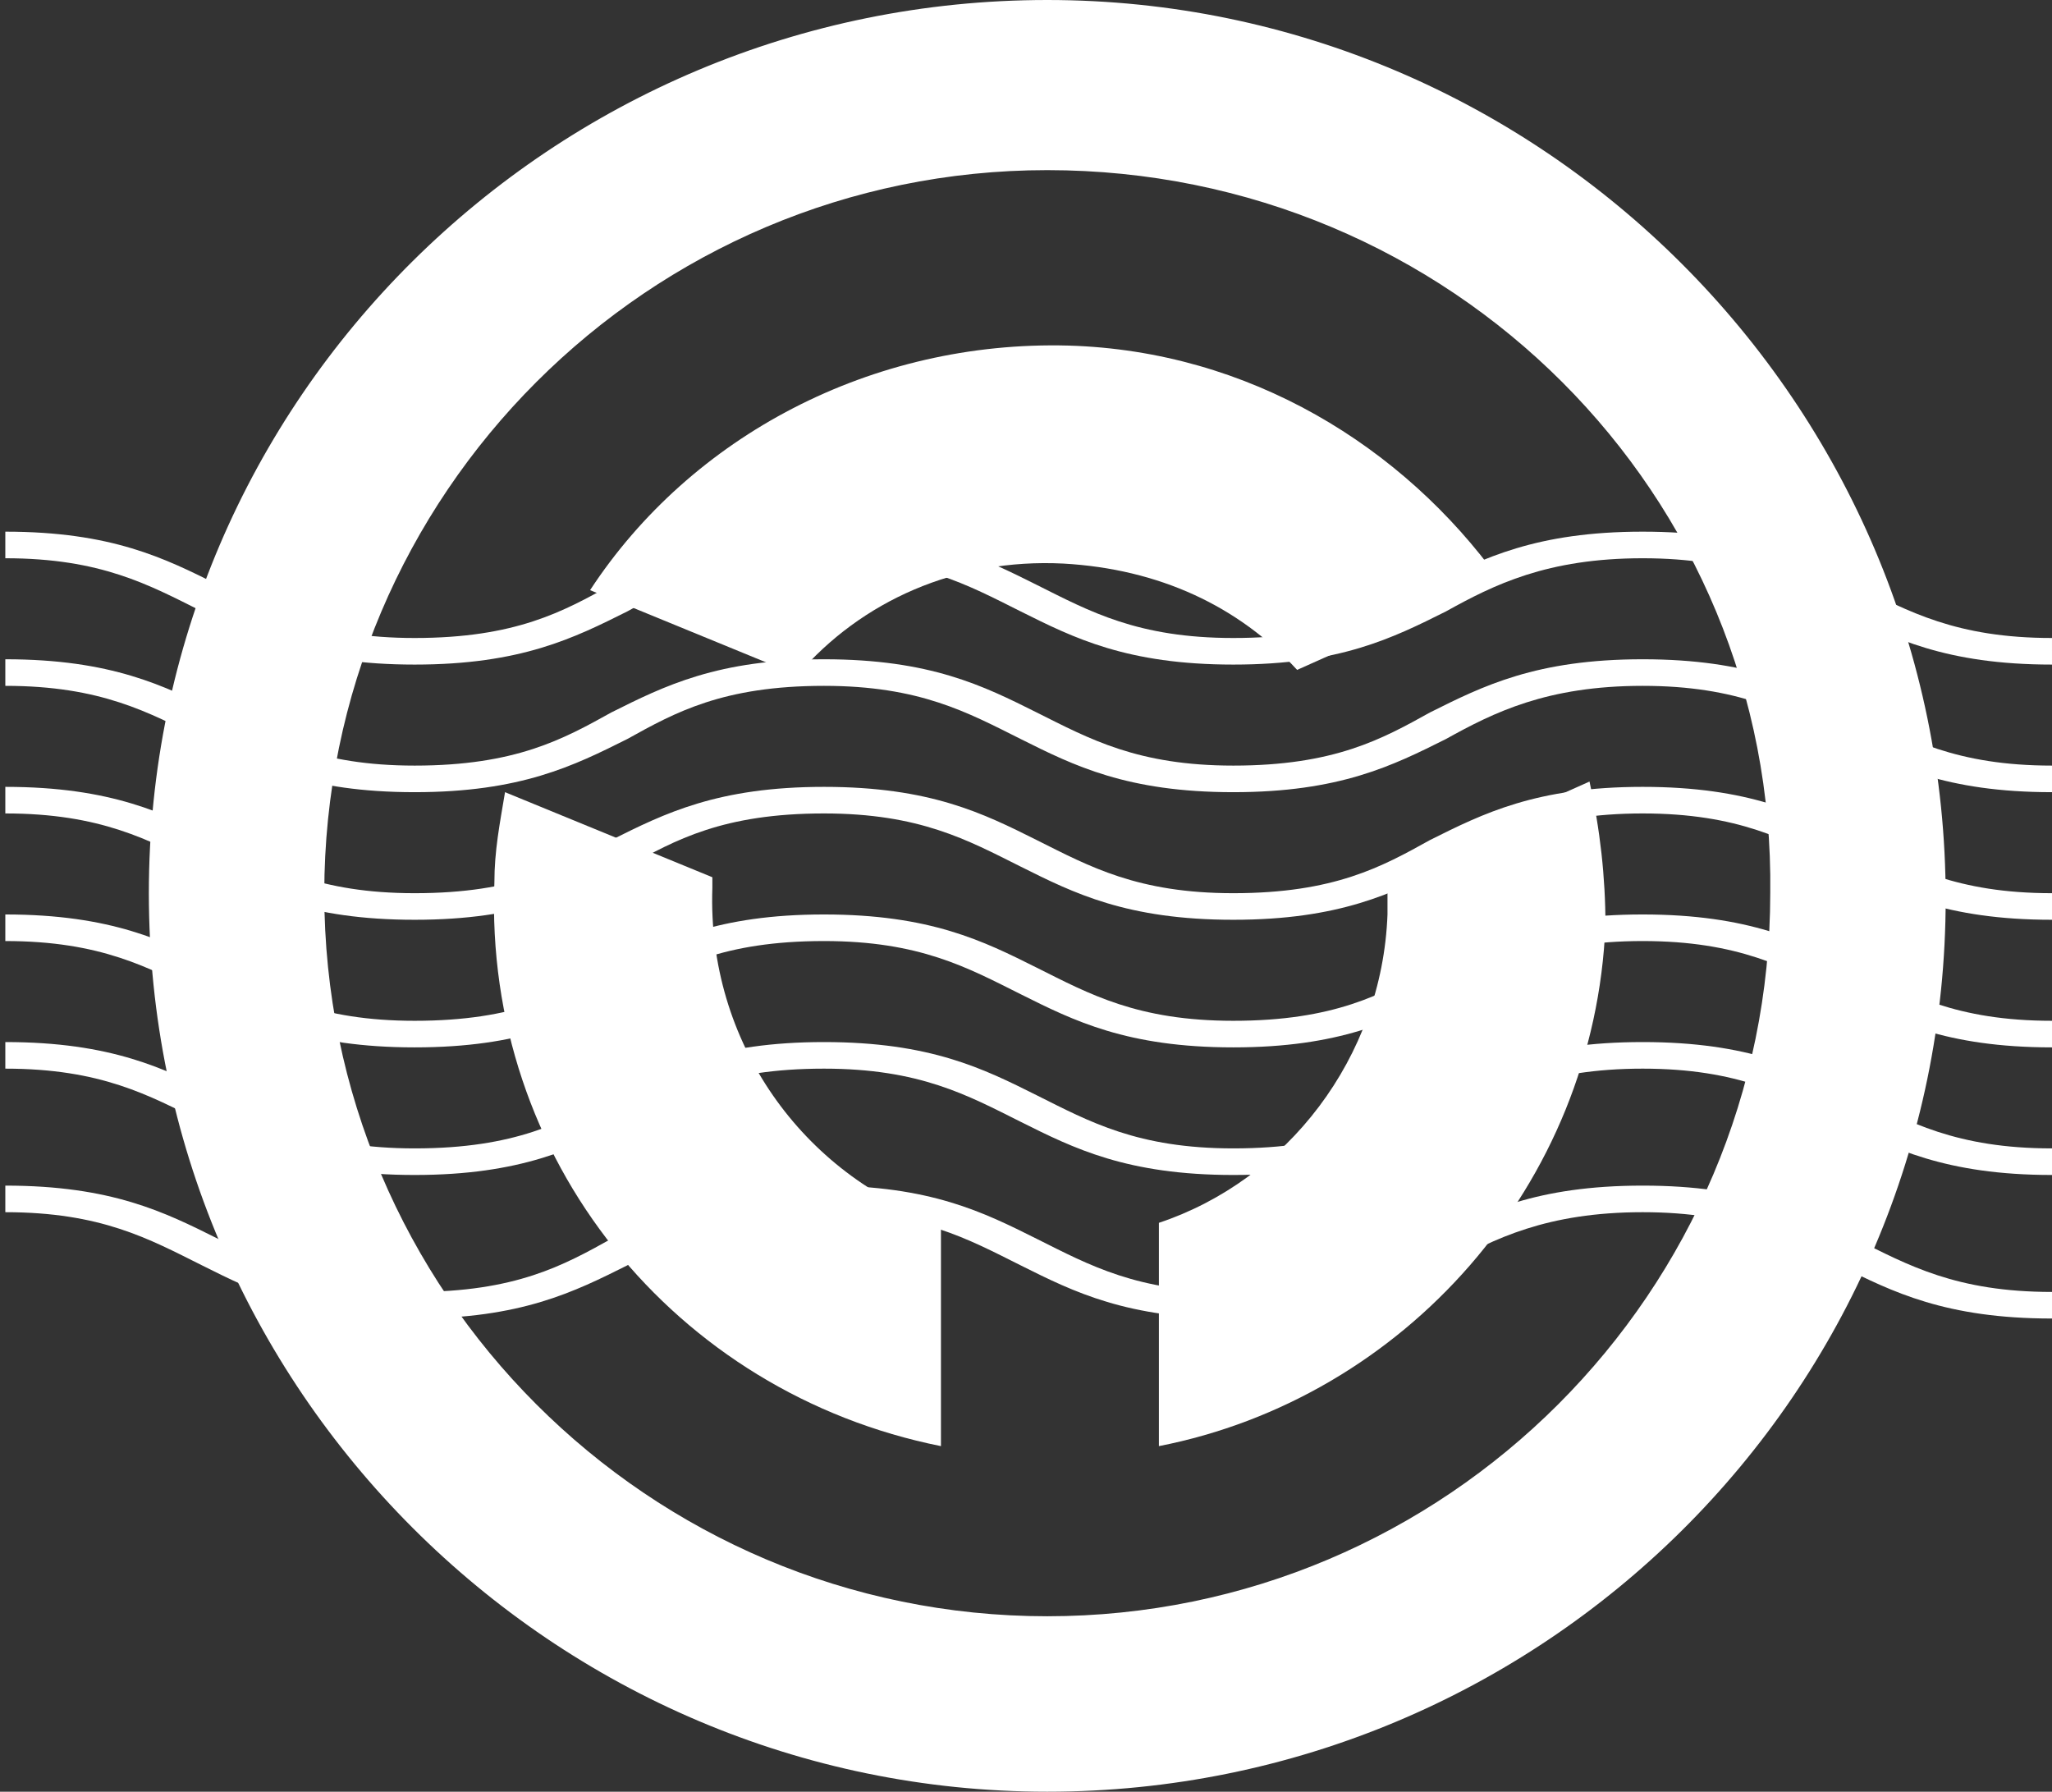 <?xml version="1.0" encoding="utf-8"?>
<!-- Generator: Adobe Illustrator 22.0.1, SVG Export Plug-In . SVG Version: 6.00 Build 0)  -->
<svg version="1.1" id="Layer_1" xmlns="http://www.w3.org/2000/svg" xmlns:xlink="http://www.w3.org/1999/xlink" x="0px" y="0px"
	 viewBox="0 0 38.6 33.7" style="enable-background:new 0 0 38.6 33.7;" xml:space="preserve">
<rect x="0" y="0" width="38.6" height="33.7" fill="#333333" stroke="none"/>
<style type="text/css">
	.st0{fill:#FFFFFF;}
</style>
<g>
	<g>
		<g>
			<path class="st0" d="M38.6,12.5c-2,0-3-0.5-4-1c-1-0.5-1.9-1-3.7-1s-2.8,0.5-3.7,1c-1,0.5-2,1-4,1c-2,0-3-0.5-4-1
				c-1-0.5-1.9-1-3.7-1c-1.9,0-2.8,0.5-3.7,1c-1,0.5-2,1-4,1s-3-0.5-4-1c-1-0.5-1.9-1-3.7-1V10c2,0,3,0.5,4,1c1,0.5,1.9,1,3.7,1
				c1.9,0,2.8-0.5,3.7-1c1-0.5,2-1,4-1c2,0,3,0.5,4,1c1,0.5,1.9,1,3.7,1c1.9,0,2.8-0.5,3.7-1c1-0.5,2-1,4-1s3,0.5,4,1
				c1,0.5,1.9,1,3.7,1V12.5z"/>
		</g>
		<g>
			<path class="st0" d="M38.6,14.9c-2,0-3-0.5-4-1c-1-0.5-1.9-1-3.7-1s-2.8,0.5-3.7,1c-1,0.5-2,1-4,1c-2,0-3-0.5-4-1
				c-1-0.5-1.9-1-3.7-1c-1.9,0-2.8,0.5-3.7,1c-1,0.5-2,1-4,1s-3-0.5-4-1c-1-0.5-1.9-1-3.7-1v-0.5c2,0,3,0.5,4,1c1,0.5,1.9,1,3.7,1
				c1.9,0,2.8-0.5,3.7-1c1-0.5,2-1,4-1c2,0,3,0.5,4,1c1,0.5,1.9,1,3.7,1c1.9,0,2.8-0.5,3.7-1c1-0.5,2-1,4-1s3,0.5,4,1
				c1,0.5,1.9,1,3.7,1V14.9z"/>
		</g>
		<g>
			<path class="st0" d="M38.6,17.3c-2,0-3-0.5-4-1c-1-0.5-1.9-1-3.7-1s-2.8,0.5-3.7,1c-1,0.5-2,1-4,1c-2,0-3-0.5-4-1
				c-1-0.5-1.9-1-3.7-1c-1.9,0-2.8,0.5-3.7,1c-1,0.5-2,1-4,1c-2,0-3-0.5-4-1c-1-0.5-1.9-1-3.7-1v-0.5c2,0,3,0.5,4,1
				c1,0.5,1.9,1,3.7,1c1.9,0,2.8-0.5,3.7-1c1-0.5,2-1,4-1c2,0,3,0.5,4,1c1,0.5,1.9,1,3.7,1c1.9,0,2.8-0.5,3.7-1c1-0.5,2-1,4-1
				s3,0.5,4,1c1,0.5,1.9,1,3.7,1V17.3z"/>
		</g>
		<g>
			<path class="st0" d="M38.6,19.7c-2,0-3-0.5-4-1c-1-0.5-1.9-1-3.7-1s-2.8,0.5-3.7,1c-1,0.5-2,1-4,1c-2,0-3-0.5-4-1
				c-1-0.5-1.9-1-3.7-1c-1.9,0-2.8,0.5-3.7,1c-1,0.5-2,1-4,1s-3-0.5-4-1c-1-0.5-1.9-1-3.7-1v-0.5c2,0,3,0.5,4,1c1,0.5,1.9,1,3.7,1
				c1.9,0,2.8-0.5,3.7-1c1-0.5,2-1,4-1c2,0,3,0.5,4,1c1,0.5,1.9,1,3.7,1c1.9,0,2.8-0.5,3.7-1c1-0.5,2-1,4-1s3,0.5,4,1
				c1,0.5,1.9,1,3.7,1V19.7z"/>
		</g>
		<g>
			<path class="st0" d="M38.6,22.1c-2,0-3-0.5-4-1c-1-0.5-1.9-1-3.7-1s-2.8,0.5-3.7,1c-1,0.5-2,1-4,1c-2,0-3-0.5-4-1
				c-1-0.5-1.9-1-3.7-1c-1.9,0-2.8,0.5-3.7,1c-1,0.5-2,1-4,1c-2,0-3-0.5-4-1c-1-0.5-1.9-1-3.7-1v-0.5c2,0,3,0.5,4,1
				c1,0.5,1.9,1,3.7,1c1.9,0,2.8-0.5,3.7-1c1-0.5,2-1,4-1c2,0,3,0.5,4,1c1,0.5,1.9,1,3.7,1c1.9,0,2.8-0.5,3.7-1c1-0.5,2-1,4-1
				s3,0.5,4,1c1,0.5,1.9,1,3.7,1V22.1z"/>
		</g>
		<g>
			<path class="st0" d="M38.6,24.8c-2,0-3-0.5-4-1c-1-0.5-1.9-1-3.7-1s-2.8,0.5-3.7,1c-1,0.5-2,1-4,1c-2,0-3-0.5-4-1
				c-1-0.5-1.9-1-3.7-1c-1.9,0-2.8,0.5-3.7,1c-1,0.5-2,1-4,1s-3-0.5-4-1c-1-0.5-1.9-1-3.7-1v-0.5c2,0,3,0.5,4,1c1,0.5,1.9,1,3.7,1
				c1.9,0,2.8-0.5,3.7-1c1-0.5,2-1,4-1c2,0,3,0.5,4,1c1,0.5,1.9,1,3.7,1c1.9,0,2.8-0.5,3.7-1c1-0.5,2-1,4-1s3,0.5,4,1
				c1,0.5,1.9,1,3.7,1V24.8z"/>
		</g>
	</g>
	<g>
		<path class="st0" d="M19.7,33.7c-9.3,0-16.9-7.6-16.9-16.9S10.4,0,19.7,0s16.9,7.6,16.9,16.9S29,33.7,19.7,33.7z M19.7,3.2
			c-7.5,0-13.6,6.1-13.6,13.6c0,7.5,6.1,13.6,13.6,13.6c7.5,0,13.6-6.1,13.6-13.6C33.4,9.3,27.3,3.2,19.7,3.2z"/>
		<g>
			<path class="st0" d="M15,12.7c1.2-1.4,3-2.2,5-2.1c1.8,0.1,3.3,0.8,4.4,2l3.8-1.7c-1.8-2.5-4.7-4.3-8.1-4.4
				c-3.7-0.1-7.1,1.7-9,4.6L15,12.7z"/>
			<path class="st0" d="M26.1,16.4c0,0.3,0,0.6,0,0.8c-0.1,2.7-1.9,5-4.3,5.8l0,4.2c4.6-0.9,8.2-4.9,8.4-9.8c0-0.9-0.1-1.8-0.3-2.7
				L26.1,16.4z"/>
			<path class="st0" d="M17.7,23c-2.6-0.9-4.4-3.4-4.3-6.3c0-0.1,0-0.2,0-0.2l-3.9-1.6c-0.1,0.6-0.2,1.1-0.2,1.7
				c-0.2,5.2,3.4,9.6,8.4,10.6L17.7,23z"/>
		</g>
	</g>
</g>
</svg>
